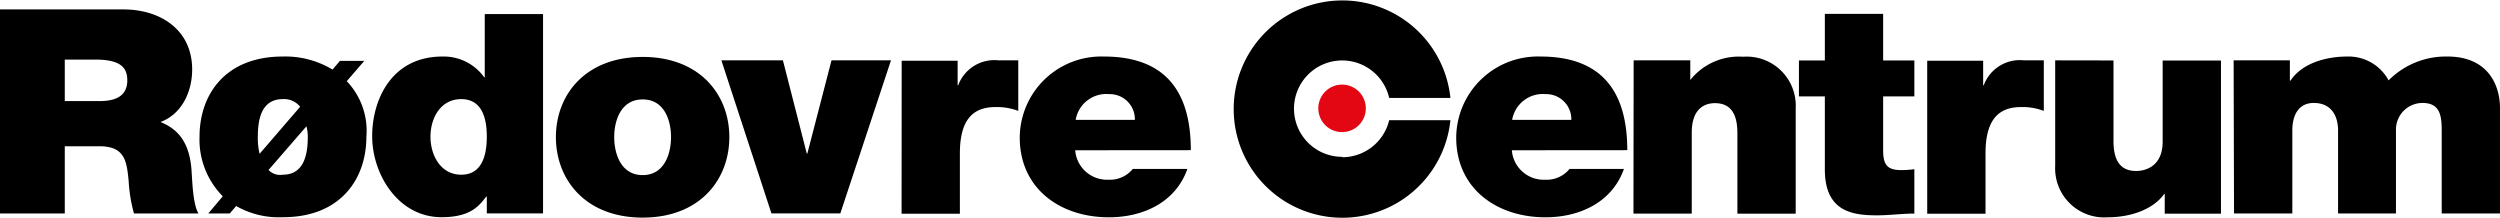 <?xml version="1.0" encoding="UTF-8"?>
<svg xmlns="http://www.w3.org/2000/svg" id="Layer_1" data-name="Layer 1" viewBox="0 0 254.72 22.17" data-v-7d3ab499="" class="">
  <defs data-v-7d3ab499=""></defs>
  <path d="M404.38 299.71a3.16 3.16 0 013.41-2.62 2.56 2.56 0 012.62 2.62zm11.73 3.09c0-6.07-2.67-9.54-8.86-9.54a8.31 8.31 0 00-8.57 8.25c0 5.19 4.1 8.13 9.08 8.13 3.54 0 6.82-1.56 8-4.93h-5.56a3 3 0 01-2.48 1.1 3.25 3.25 0 01-3.39-3zm32.74-3.09a3.17 3.17 0 013.42-2.62 2.56 2.56 0 012.61 2.62zm11.73 3.09c0-6.07-2.67-9.54-8.85-9.54a8.32 8.32 0 00-8.58 8.25c0 5.19 4.11 8.13 9.09 8.13 3.54 0 6.81-1.56 8-4.93h-5.54a3 3 0 01-2.49 1.1 3.25 3.25 0 01-3.39-3zm.65-9.15H467v2a6.33 6.33 0 015.4-2.37 5 5 0 015.34 5.27v10.72h-5.94v-8.19c0-1.81-.56-3.07-2.29-3.07-1 0-2.36.51-2.36 3v8.25h-5.94zm25.42.01h3.18v3.66h-3.18v5.44c0 1.44.33 2.07 1.83 2.07a10.2 10.2 0 001.35-.09v4.52c-1.2 0-2.55.18-3.81.18-2.52 0-5.31-.39-5.31-4.67v-7.45h-2.64v-3.66h2.64v-4.75h5.94zm4.49.03h5.7v2.5h.06a3.92 3.92 0 014.12-2.54h2v5.15a6 6 0 00-2.34-.39c-2.34 0-3.6 1.38-3.6 4.72v6.15h-5.94zm13.04-.04v10.72a5 5 0 005.34 5.27c2.36 0 4.65-.81 5.76-2.37h.06v2h5.73v-15.6h-5.94v8.25c0 2.5-1.7 3-2.71 3-1.74 0-2.3-1.26-2.3-3.07v-8.19m12.24-.01h5.73v2.07h.06c1.2-1.8 3.64-2.46 5.8-2.46a4.63 4.63 0 014.2 2.43 8.21 8.21 0 016-2.43c4 0 5.35 2.75 5.35 5.27v10.72h-5.94v-8.46c0-1.48-.16-2.8-1.95-2.8a2.71 2.71 0 00-2.71 2.8v8.46H533v-8.46c0-1.48-.68-2.8-2.48-2.8-1.49 0-2.18 1.17-2.18 2.8v8.46h-5.94zM326 300.37a3.77 3.77 0 01.14 1.06c0 1.65-.3 3.87-2.55 3.87a1.63 1.63 0 01-1.45-.48zm-4.77 2.8a6.73 6.73 0 01-.18-1.74c0-1.64.3-3.83 2.54-3.83a2.07 2.07 0 011.77.78zm8.19-9.47l-.76.89a9.27 9.27 0 00-5.07-1.33c-5.84 0-8.48 3.85-8.48 8.17a8.2 8.2 0 002.37 6.07l-1.48 1.75h2.19l.65-.76a8.77 8.77 0 004.78 1.14c5.84 0 8.49-3.88 8.49-8.2a7.31 7.31 0 00-2-5.66l1.79-2.07zm14.96 7.73c0 1.86-.48 3.87-2.6 3.87s-3.14-2-3.14-3.87 1-3.83 3.14-3.83 2.6 2 2.6 3.83m5.73-12.5h-5.94v6.44h-.06a5.07 5.07 0 00-4.25-2.11c-5.22 0-7.16 4.45-7.16 8.11 0 3.9 2.66 8.26 7.07 8.26 2.9 0 3.8-1.11 4.55-2.1h.06v1.71h5.73zm13.04 12.54c0 1.65-.65 3.87-2.89 3.87s-2.9-2.22-2.9-3.87.66-3.84 2.9-3.84 2.89 2.19 2.89 3.84m5.94 0c0-4.32-3-8.17-8.83-8.17s-8.84 3.85-8.84 8.17 3 8.2 8.84 8.2 8.83-3.88 8.83-8.2" transform="translate(-294.78 -287.5)" class="cls-1" data-v-7d3ab499=""></path>
  <path d="M85.62 21.74H78.6L73.5 6.15h6.27l2.43 9.49h.06l2.46-9.49h6.06l-5.16 15.59z" class="cls-1" data-v-7d3ab499=""></path>
  <path d="M386.65 293.69h5.7v2.5h.06a3.93 3.93 0 014.12-2.54h2v5.15a6.1 6.1 0 00-2.35-.39c-2.34 0-3.6 1.38-3.6 4.72v6.15h-5.94zm-85.27-.12h3.1c2.52 0 3.27.77 3.27 2.11 0 1.91-1.68 2.12-2.91 2.12h-3.46zm-6.6 15.68h6.6v-6.85h3.51c2.62 0 2.8 1.51 3 3.55a15.47 15.47 0 00.54 3.3H315c-.6-1-.63-3.54-.72-4.59-.24-2.67-1.35-4-3.15-4.73 2.21-.81 3.23-3.14 3.23-5.35 0-4.05-3.24-6.12-7-6.12h-12.58zm136.76-5.77a4.91 4.91 0 114.78-6h6.24a11.07 11.07 0 100 2.27h-6.24a4.92 4.92 0 01-4.78 3.77" transform="translate(-294.78 -287.5)" class="cls-1" data-v-7d3ab499=""></path>
  <path d="M433.94 298.53a2.42 2.42 0 11-2.42-2.41 2.42 2.42 0 012.42 2.41" transform="translate(-294.78 -287.5)" fill="#e30613" data-v-7d3ab499=""></path>
</svg>
